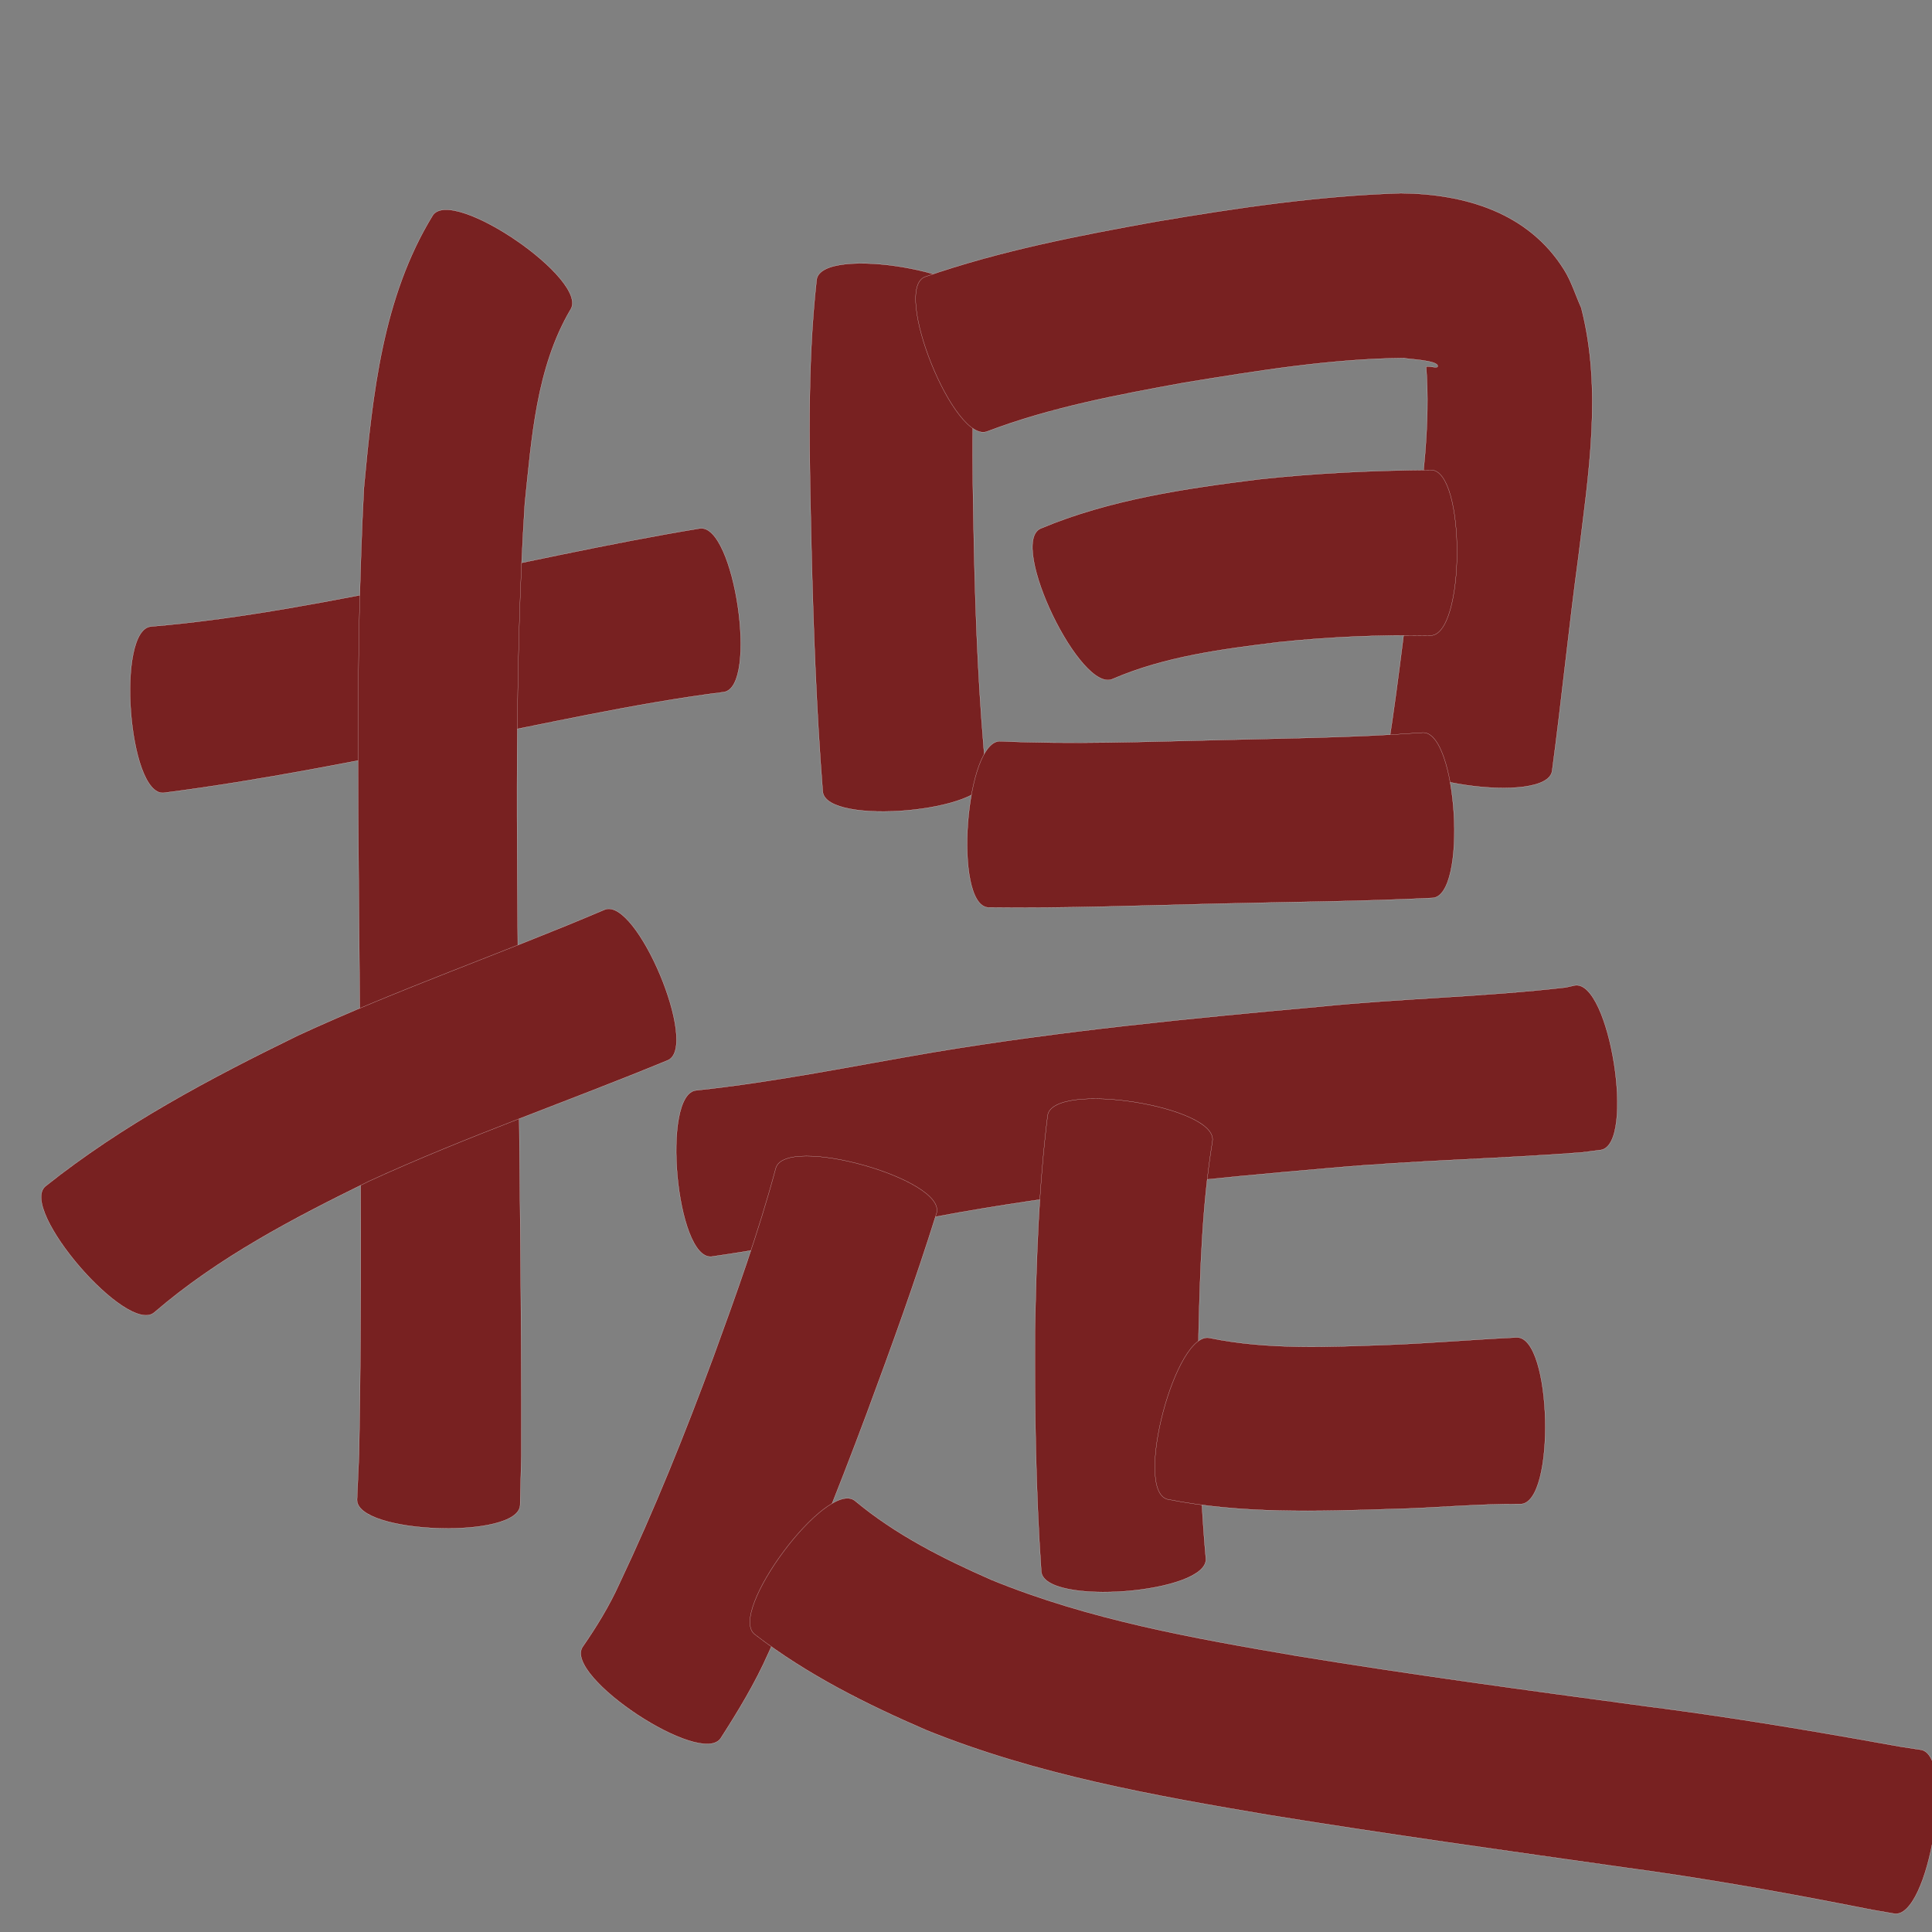 <?xml version="1.0" encoding="utf-8" ?>

<!DOCTYPE svg PUBLIC "-//W3C//DTD SVG 1.1//EN" 
  "http://www.w3.org/Graphics/SVG/1.1/DTD/svg11.dtd">
<svg 
    xmlns="http://www.w3.org/2000/svg"
    xmlns:xlink="http://www.w3.org/1999/xlink"
    xmlns:sodipodi="http://sodipodi.sourceforge.net/DTD/sodipodi-0.dtd"
    xmlns:inkscape="http://www.inkscape.org/namespaces/inkscape"
    width="1024" height="1024" id="U63D0">
<rect width="100%" height="100%" fill="#808080" stroke="none"/>
<path d="m 9296.104,48460.066 c 48.761,-4.127 96.861,-13.84 144.814,-23.266 48.661,-9.542 97.031,-20.652 145.972,-28.712 18.394,-2.709 31.162,84.003 12.767,86.712 l 0,0 c -47.785,6.058 -94.803,16.934 -142.062,26.03 -51.412,10.3 -102.875,20.731 -154.914,27.391 -18.701,1.396 -25.279,-86.76 -6.579,-88.155 z" id="path11984" inkscape:connector-curvature="0" style="fill:#782121;fill-opacity:1;fill-rule:nonzero;stroke:#f9f9f9;stroke-width:0.1;stroke-miterlimit:4;stroke-dasharray:none" transform="translate(-9216, -48128)"/><path d="m 9518.313,48292.222 c -18.106,30.857 -20.545,68.1 -24.16,102.859 -5.614,88.515 -4.042,177.31 -3.457,265.948 0.474,79.541 1.85,159.078 1.62,238.622 -0.212,8.688 -0.425,17.377 -0.637,26.066 -0.626,18.339 -87.079,15.387 -86.453,-2.953 l 0,0 c 0.358,-8.015 0.716,-16.031 1.074,-24.046 1.504,-79.039 0.755,-158.097 0.359,-237.144 -0.584,-91.61 -2.533,-183.341 2.208,-274.871 4.64,-49.732 9.836,-101.049 36.523,-144.615 10.635,-15.47 83.558,34.665 72.923,50.134 z" id="path11986" inkscape:connector-curvature="0" style="fill:#782121;fill-opacity:1;fill-rule:nonzero;stroke:#f9f9f9;stroke-width:0.1;stroke-miterlimit:4;stroke-dasharray:none" transform="translate(-9216, -48128)"/><path d="m 9240.033,48756.772 c 40.896,-32.624 87.185,-57.159 134.011,-79.995 53.158,-24.555 108.553,-43.669 162.385,-66.624 16.934,-7.103 50.419,72.726 33.485,79.829 l 0,0 c -52.568,21.711 -106.414,40.269 -158.148,63.979 -40.019,19.606 -80.02,40.403 -113.99,69.671 -14.183,12.249 -71.925,-54.611 -57.742,-66.86 z" id="path11988" inkscape:connector-curvature="0" style="fill:#782121;fill-opacity:1;fill-rule:nonzero;stroke:#f9f9f9;stroke-width:0.1;stroke-miterlimit:4;stroke-dasharray:none" transform="translate(-9216, -48128)"/><path d="m 9735.944,48290.901 c -5.838,41.718 -4.492,84.086 -3.737,126.086 0.883,41.042 2.559,82.07 6.591,122.929 1.618,18.396 -85.101,26.025 -86.719,7.629 l 0,0 c -3.361,-42.874 -4.949,-85.849 -5.991,-128.838 -1.04,-47.524 -2.481,-95.29 2.755,-142.632 3.145,-18.477 90.247,-3.651 87.102,14.826 z" id="path11990" inkscape:connector-curvature="0" style="fill:#782121;fill-opacity:1;fill-rule:nonzero;stroke:#f9f9f9;stroke-width:0.1;stroke-miterlimit:4;stroke-dasharray:none" transform="translate(-9216, -48128)"/><path d="m 9706.197,48274.749 c 39.645,-13.79 80.95,-21.802 122.162,-29.232 43.108,-7.307 86.41,-13.754 130.151,-15.116 33.842,0.345 67.526,10.174 86.498,40.558 3.908,6.259 6.062,13.455 9.092,20.182 11.203,43.413 3.797,88.493 -1.532,132.247 -5.109,37.676 -8.868,75.523 -13.906,113.206 -2.665,18.424 -89.517,5.863 -86.852,-12.561 l 0,0 c 5.789,-36.857 9.709,-73.989 14.678,-110.96 3.536,-30.04 7.716,-60.357 5.41,-90.659 1.177,-0.688 5.666,0.961 6.056,-0.09 1.311,-3.544 -17.939,-4.051 -17.557,-4.55 -39.194,0.345 -77.977,6.762 -116.584,13.034 -35.284,6.43 -70.857,13.061 -104.499,25.837 -17.372,7.025 -50.49,-74.867 -33.118,-81.893 z" id="path11992" inkscape:connector-curvature="0" style="fill:#782121;fill-opacity:1;fill-rule:nonzero;stroke:#f9f9f9;stroke-width:0.1;stroke-miterlimit:4;stroke-dasharray:none" transform="translate(-9216, -48128)"/><path d="m 9767.407,48408.174 c 36.721,-15.397 76.354,-21.204 115.585,-26.104 30.37,-3.319 60.921,-4.748 91.46,-4.973 18.617,0.07 18.296,87.828 -0.321,87.76 l 0,0 c -26.837,-0.462 -53.712,0.698 -80.411,3.499 -29.736,3.678 -60.138,7.509 -87.882,19.473 -16.898,8.153 -55.328,-71.503 -38.43,-79.655 z" id="path11994" inkscape:connector-curvature="0" style="fill:#782121;fill-opacity:1;fill-rule:nonzero;stroke:#f9f9f9;stroke-width:0.1;stroke-miterlimit:4;stroke-dasharray:none" transform="translate(-9216, -48128)"/><path d="m 9746.431,48520.877 c 37.854,1.732 75.797,0.258 113.663,-0.596 36.634,-0.973 73.312,-1.283 109.873,-3.973 18.584,-1.13 23.913,86.476 5.328,87.606 l 0,0 c -37.705,1.873 -75.462,2.114 -113.197,3.037 -40.789,0.966 -81.593,2.53 -122.397,2.016 -18.687,-1.427 -11.958,-89.518 6.729,-88.09 z" id="path11996" inkscape:connector-curvature="0" style="fill:#782121;fill-opacity:1;fill-rule:nonzero;stroke:#f9f9f9;stroke-width:0.1;stroke-miterlimit:4;stroke-dasharray:none" transform="translate(-9216, -48128)"/><path d="m 9585.015,48705.919 c 42.047,-4.443 83.557,-13.027 125.214,-20.131 67.776,-11.319 136.199,-18.03 204.601,-24.183 43.603,-4.445 87.538,-5.203 131.079,-10.252 1.599,-0.36 3.197,-0.719 4.796,-1.079 18.505,-2.922 32.283,84.311 13.778,87.233 l 0,0 c -3.436,0.436 -6.871,0.872 -10.307,1.307 -43.909,3.366 -87.982,4.208 -131.857,8.143 -65.991,5.641 -131.994,12.119 -197.277,23.543 -43.974,7.886 -87.721,17.159 -131.951,23.523 -18.69,1.713 -26.766,-86.391 -8.076,-88.104 z" id="path12004" inkscape:connector-curvature="0" style="fill:#782121;fill-opacity:1;fill-rule:nonzero;stroke:#f9f9f9;stroke-width:0.1;stroke-miterlimit:4;stroke-dasharray:none" transform="translate(-9216, -48128)"/><path d="m 9858.633,48732.82 c -5.487,33.906 -6.557,68.339 -7.377,102.614 -0.231,39.556 0.295,79.187 3.88,118.6 1.459,18.507 -85.784,25.385 -87.243,6.878 l 0,0 c -2.905,-42.383 -3.545,-84.894 -3.351,-127.368 0.757,-38.189 2.024,-76.431 6.725,-114.375 2.896,-18.533 90.262,-4.882 87.366,13.651 z" id="path12006" inkscape:connector-curvature="0" style="fill:#782121;fill-opacity:1;fill-rule:nonzero;stroke:#f9f9f9;stroke-width:0.1;stroke-miterlimit:4;stroke-dasharray:none" transform="translate(-9216, -48128)"/><path d="m 9857.405,48837.209 c 30.773,6.255 62.519,4.708 93.709,3.615 22.966,-0.875 45.868,-2.871 68.822,-3.953 18.735,-0.429 20.758,87.889 2.023,88.319 l 0,0 c -22.667,-0.214 -45.28,2.115 -67.933,2.606 -39.771,1.275 -80.024,2.645 -119.275,-5.151 -18.124,-4.805 4.53,-90.242 22.654,-85.436 z" id="path12008" inkscape:connector-curvature="0" style="fill:#782121;fill-opacity:1;fill-rule:nonzero;stroke:#f9f9f9;stroke-width:0.1;stroke-miterlimit:4;stroke-dasharray:none" transform="translate(-9216, -48128)"/><path d="m 9712.412,48770.99 c -11.162,35.726 -23.95,70.912 -36.952,106.001 -16.083,43.008 -33.084,85.675 -52.282,127.391 -6.977,15.763 -15.877,30.438 -25.165,44.9 -10.271,15.53 -83.481,-32.885 -73.211,-48.416 l 0,0 c 7.34,-10.602 14.062,-21.555 19.412,-33.333 18.622,-39.294 34.83,-79.666 49.928,-120.437 12.013,-32.949 23.947,-66.011 33.03,-99.912 5.05,-18.082 90.289,5.724 85.24,23.806 z" id="path12010" inkscape:connector-curvature="0" style="fill:#782121;fill-opacity:1;fill-rule:nonzero;stroke:#f9f9f9;stroke-width:0.1;stroke-miterlimit:4;stroke-dasharray:none" transform="translate(-9216, -48128)"/><path d="m 9668.99,48923.325 c 21.683,18.104 46.77,30.721 72.463,42.007 51.834,21.231 107.191,30.976 162.116,40.355 61.55,10.056 123.362,18.37 185.163,26.705 41.265,5.253 82.304,12.016 123.241,19.356 15.716,2.784 8.332,1.587 22.139,3.669 18.423,3.005 4.256,89.853 -14.167,86.847 l 0,0 c -15.732,-2.728 -7.705,-1.251 -24.078,-4.454 -39.471,-7.703 -79.081,-14.671 -118.949,-20.019 -62.608,-8.879 -125.245,-17.589 -187.673,-27.681 -61.84,-10.429 -124.062,-21.506 -182.483,-45.173 -31.9,-13.813 -62.939,-29.33 -90.63,-50.609 -15.062,-11.213 37.796,-82.216 52.858,-71.003 z" id="path12012" inkscape:connector-curvature="0" style="fill:#782121;fill-opacity:1;fill-rule:nonzero;stroke:#f9f9f9;stroke-width:0.1;stroke-miterlimit:4;stroke-dasharray:none" transform="translate(-9216, -48128)"/></svg>